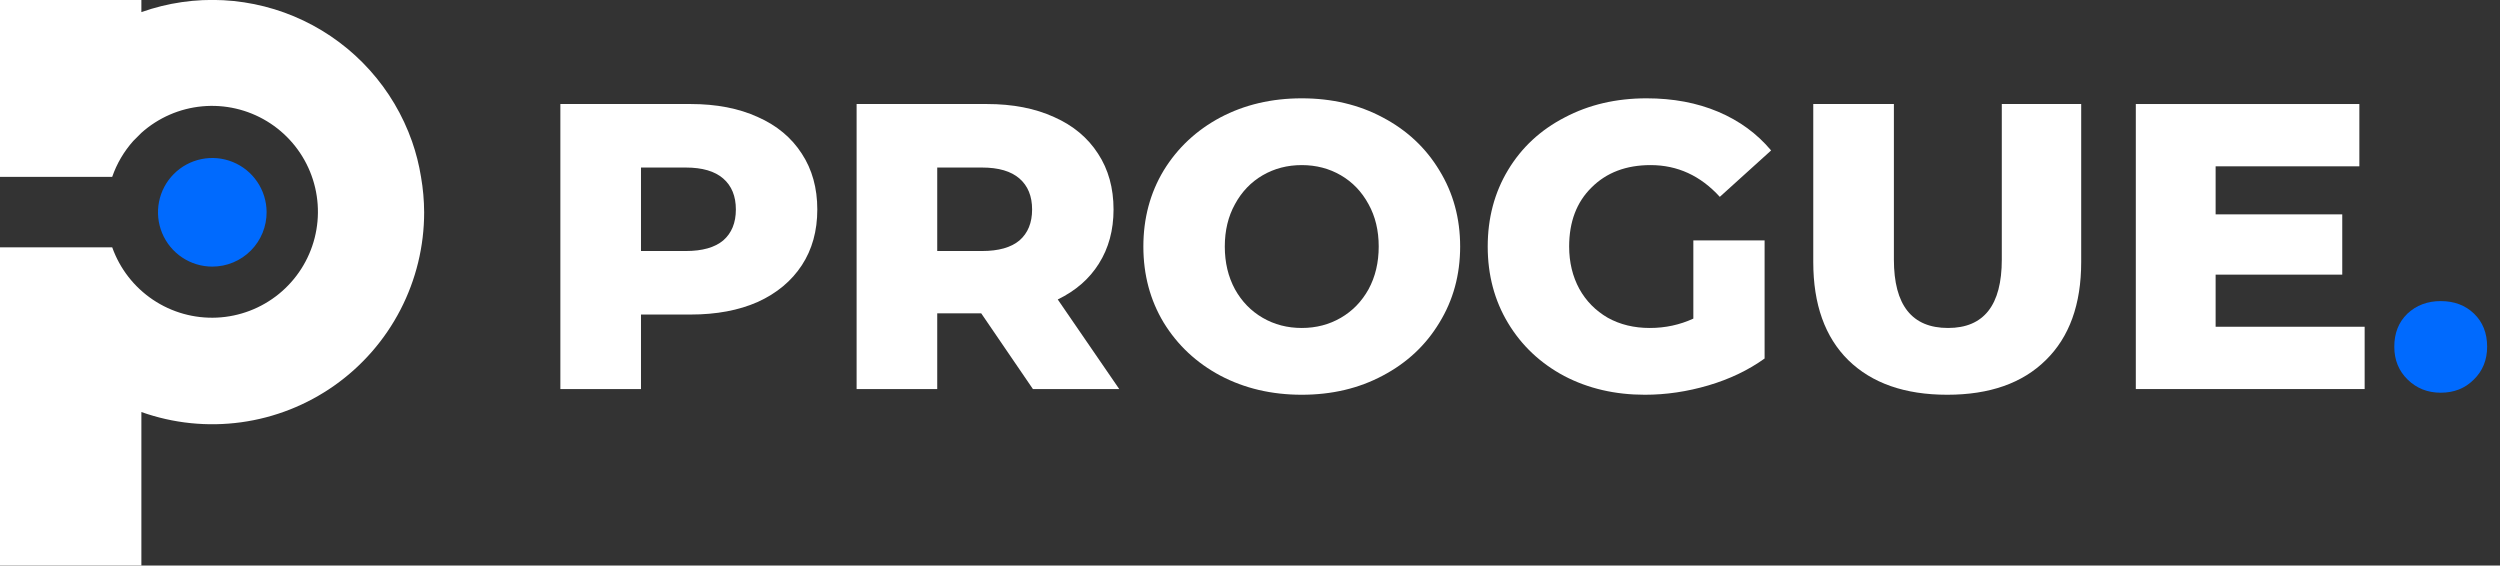 <svg width="557" height="126" viewBox="0 0 557 126" fill="none" xmlns="http://www.w3.org/2000/svg">
<rect x="0" y="0" width="557" height="126" fill="#333333" stroke="none"/>
<g clip-path="url(#clip0_13_4646)">
<path d="M94.5 47.3C94.504 54.859 92.692 62.308 89.217 69.021C85.742 75.734 80.706 81.514 74.531 85.875C68.357 90.237 61.226 93.051 53.738 94.082C46.249 95.113 38.623 94.33 31.5 91.8V126H0V55.1H25C26.695 59.866 29.877 63.96 34.077 66.781C38.276 69.601 43.27 70.997 48.323 70.764C53.376 70.531 58.22 68.68 62.141 65.485C66.063 62.29 68.854 57.92 70.103 53.019C71.353 48.117 70.994 42.944 69.081 38.261C67.167 33.579 63.8 29.635 59.475 27.012C55.151 24.388 50.097 23.224 45.06 23.69C40.024 24.156 35.27 26.227 31.5 29.6L29.7 31.4C27.619 33.729 26.022 36.449 25 39.4H0V-2.11969e-05H31.5V2.7C37.35 0.625 43.552 -0.277 49.75 0.048C55.949 0.373 62.023 1.917 67.624 4.592C73.225 7.267 78.244 11.021 82.392 15.638C86.54 20.255 89.737 25.645 91.8 31.5C92.698 34.069 93.367 36.713 93.8 39.4C94.255 42.009 94.489 44.652 94.5 47.3Z" fill="white"/>
<path d="M47.3 59.4C44.911 59.4 42.576 58.693 40.588 57.367C38.6 56.042 37.05 54.158 36.131 51.953C35.212 49.748 34.967 47.32 35.426 44.976C35.885 42.632 37.027 40.475 38.709 38.779C40.392 37.083 42.538 35.923 44.879 35.445C47.219 34.967 49.649 35.192 51.862 36.093C54.074 36.993 55.971 38.528 57.312 40.505C58.654 42.482 59.38 44.811 59.4 47.2C59.413 48.797 59.11 50.382 58.508 51.861C57.906 53.341 57.017 54.687 55.892 55.821C54.767 56.955 53.428 57.855 51.954 58.469C50.479 59.084 48.898 59.4 47.3 59.4Z" fill="#006AFE"/>
<path d="M153.881 23.176C159.626 23.176 164.616 24.144 168.85 26.079C173.083 27.954 176.349 30.675 178.647 34.244C180.946 37.752 182.095 41.895 182.095 46.672C182.095 51.45 180.946 55.593 178.647 59.101C176.349 62.609 173.083 65.331 168.85 67.266C164.616 69.141 159.626 70.078 153.881 70.078H142.813V86.68H124.85V23.176H153.881ZM152.792 55.926C156.481 55.926 159.263 55.14 161.138 53.567C163.013 51.934 163.951 49.636 163.951 46.672C163.951 43.709 163.013 41.411 161.138 39.778C159.263 38.145 156.481 37.328 152.792 37.328H142.813V55.926H152.792Z" fill="white"/>
<path d="M218.613 69.806H208.815V86.68H190.853V23.176H219.883C225.629 23.176 230.618 24.144 234.852 26.079C239.085 27.954 242.351 30.675 244.65 34.244C246.948 37.752 248.097 41.895 248.097 46.672C248.097 51.269 247.008 55.291 244.831 58.738C242.714 62.125 239.66 64.786 235.668 66.722L249.367 86.68H230.134L218.613 69.806ZM229.953 46.672C229.953 43.709 229.016 41.411 227.141 39.778C225.266 38.145 222.484 37.328 218.794 37.328H208.815V55.926H218.794C222.484 55.926 225.266 55.14 227.141 53.567C229.016 51.934 229.953 49.636 229.953 46.672Z" fill="white"/>
<path d="M290.031 87.95C283.318 87.95 277.27 86.529 271.887 83.686C266.565 80.844 262.361 76.912 259.277 71.893C256.253 66.873 254.741 61.218 254.741 54.928C254.741 48.638 256.253 42.983 259.277 37.963C262.361 32.944 266.565 29.012 271.887 26.17C277.27 23.327 283.318 21.906 290.031 21.906C296.744 21.906 302.762 23.327 308.084 26.17C313.467 29.012 317.67 32.944 320.694 37.963C323.779 42.983 325.321 48.638 325.321 54.928C325.321 61.218 323.779 66.873 320.694 71.893C317.67 76.912 313.467 80.844 308.084 83.686C302.762 86.529 296.744 87.95 290.031 87.95ZM290.031 73.072C293.236 73.072 296.139 72.316 298.74 70.804C301.341 69.292 303.397 67.175 304.909 64.454C306.421 61.672 307.177 58.496 307.177 54.928C307.177 51.36 306.421 48.215 304.909 45.493C303.397 42.711 301.341 40.564 298.74 39.052C296.139 37.54 293.236 36.784 290.031 36.784C286.825 36.784 283.922 37.54 281.322 39.052C278.721 40.564 276.665 42.711 275.153 45.493C273.641 48.215 272.885 51.36 272.885 54.928C272.885 58.496 273.641 61.672 275.153 64.454C276.665 67.175 278.721 69.292 281.322 70.804C283.922 72.316 286.825 73.072 290.031 73.072Z" fill="white"/>
<path d="M377.277 53.567H393.153V79.876C389.524 82.477 385.351 84.472 380.633 85.864C375.916 87.254 371.198 87.95 366.481 87.95C359.828 87.95 353.841 86.559 348.518 83.777C343.196 80.934 339.023 77.003 335.999 71.983C332.975 66.963 331.463 61.278 331.463 54.928C331.463 48.578 332.975 42.892 335.999 37.873C339.023 32.853 343.226 28.952 348.609 26.17C353.992 23.327 360.07 21.906 366.844 21.906C372.771 21.906 378.093 22.904 382.811 24.9C387.528 26.895 391.459 29.768 394.604 33.518L383.173 43.86C378.879 39.143 373.739 36.784 367.751 36.784C362.308 36.784 357.923 38.447 354.597 41.774C351.27 45.039 349.607 49.424 349.607 54.928C349.607 58.436 350.363 61.581 351.875 64.363C353.387 67.084 355.504 69.231 358.225 70.804C360.947 72.316 364.062 73.072 367.57 73.072C371.017 73.072 374.253 72.376 377.277 70.985V53.567Z" fill="white"/>
<path d="M433.843 87.95C424.408 87.95 417.06 85.38 411.798 80.239C406.597 75.098 403.996 67.81 403.996 58.375V23.176H421.959V57.831C421.959 67.992 425.981 73.072 434.025 73.072C442.008 73.072 446 67.992 446 57.831V23.176H463.69V58.375C463.69 67.81 461.059 75.098 455.798 80.239C450.596 85.38 443.278 87.95 433.843 87.95Z" fill="white"/>
<path d="M526.843 72.8V86.68H475.859V23.176H525.664V37.056H493.64V47.761H521.854V61.188H493.64V72.8H526.843Z" fill="white"/>
<path d="M543.791 87.496C540.888 87.496 538.439 86.529 536.443 84.593C534.447 82.658 533.449 80.209 533.449 77.245C533.449 74.221 534.417 71.772 536.352 69.897C538.348 68.022 540.828 67.084 543.791 67.084C546.815 67.084 549.295 68.022 551.23 69.897C553.166 71.772 554.134 74.221 554.134 77.245C554.134 80.209 553.136 82.658 551.14 84.593C549.204 86.529 546.755 87.496 543.791 87.496Z" fill="#006AFE"/>
</g>
<defs>
<clipPath id="clip0_13_4646">
<rect width="557" height="126" fill="white"/>
</clipPath>
</defs>
</svg>
